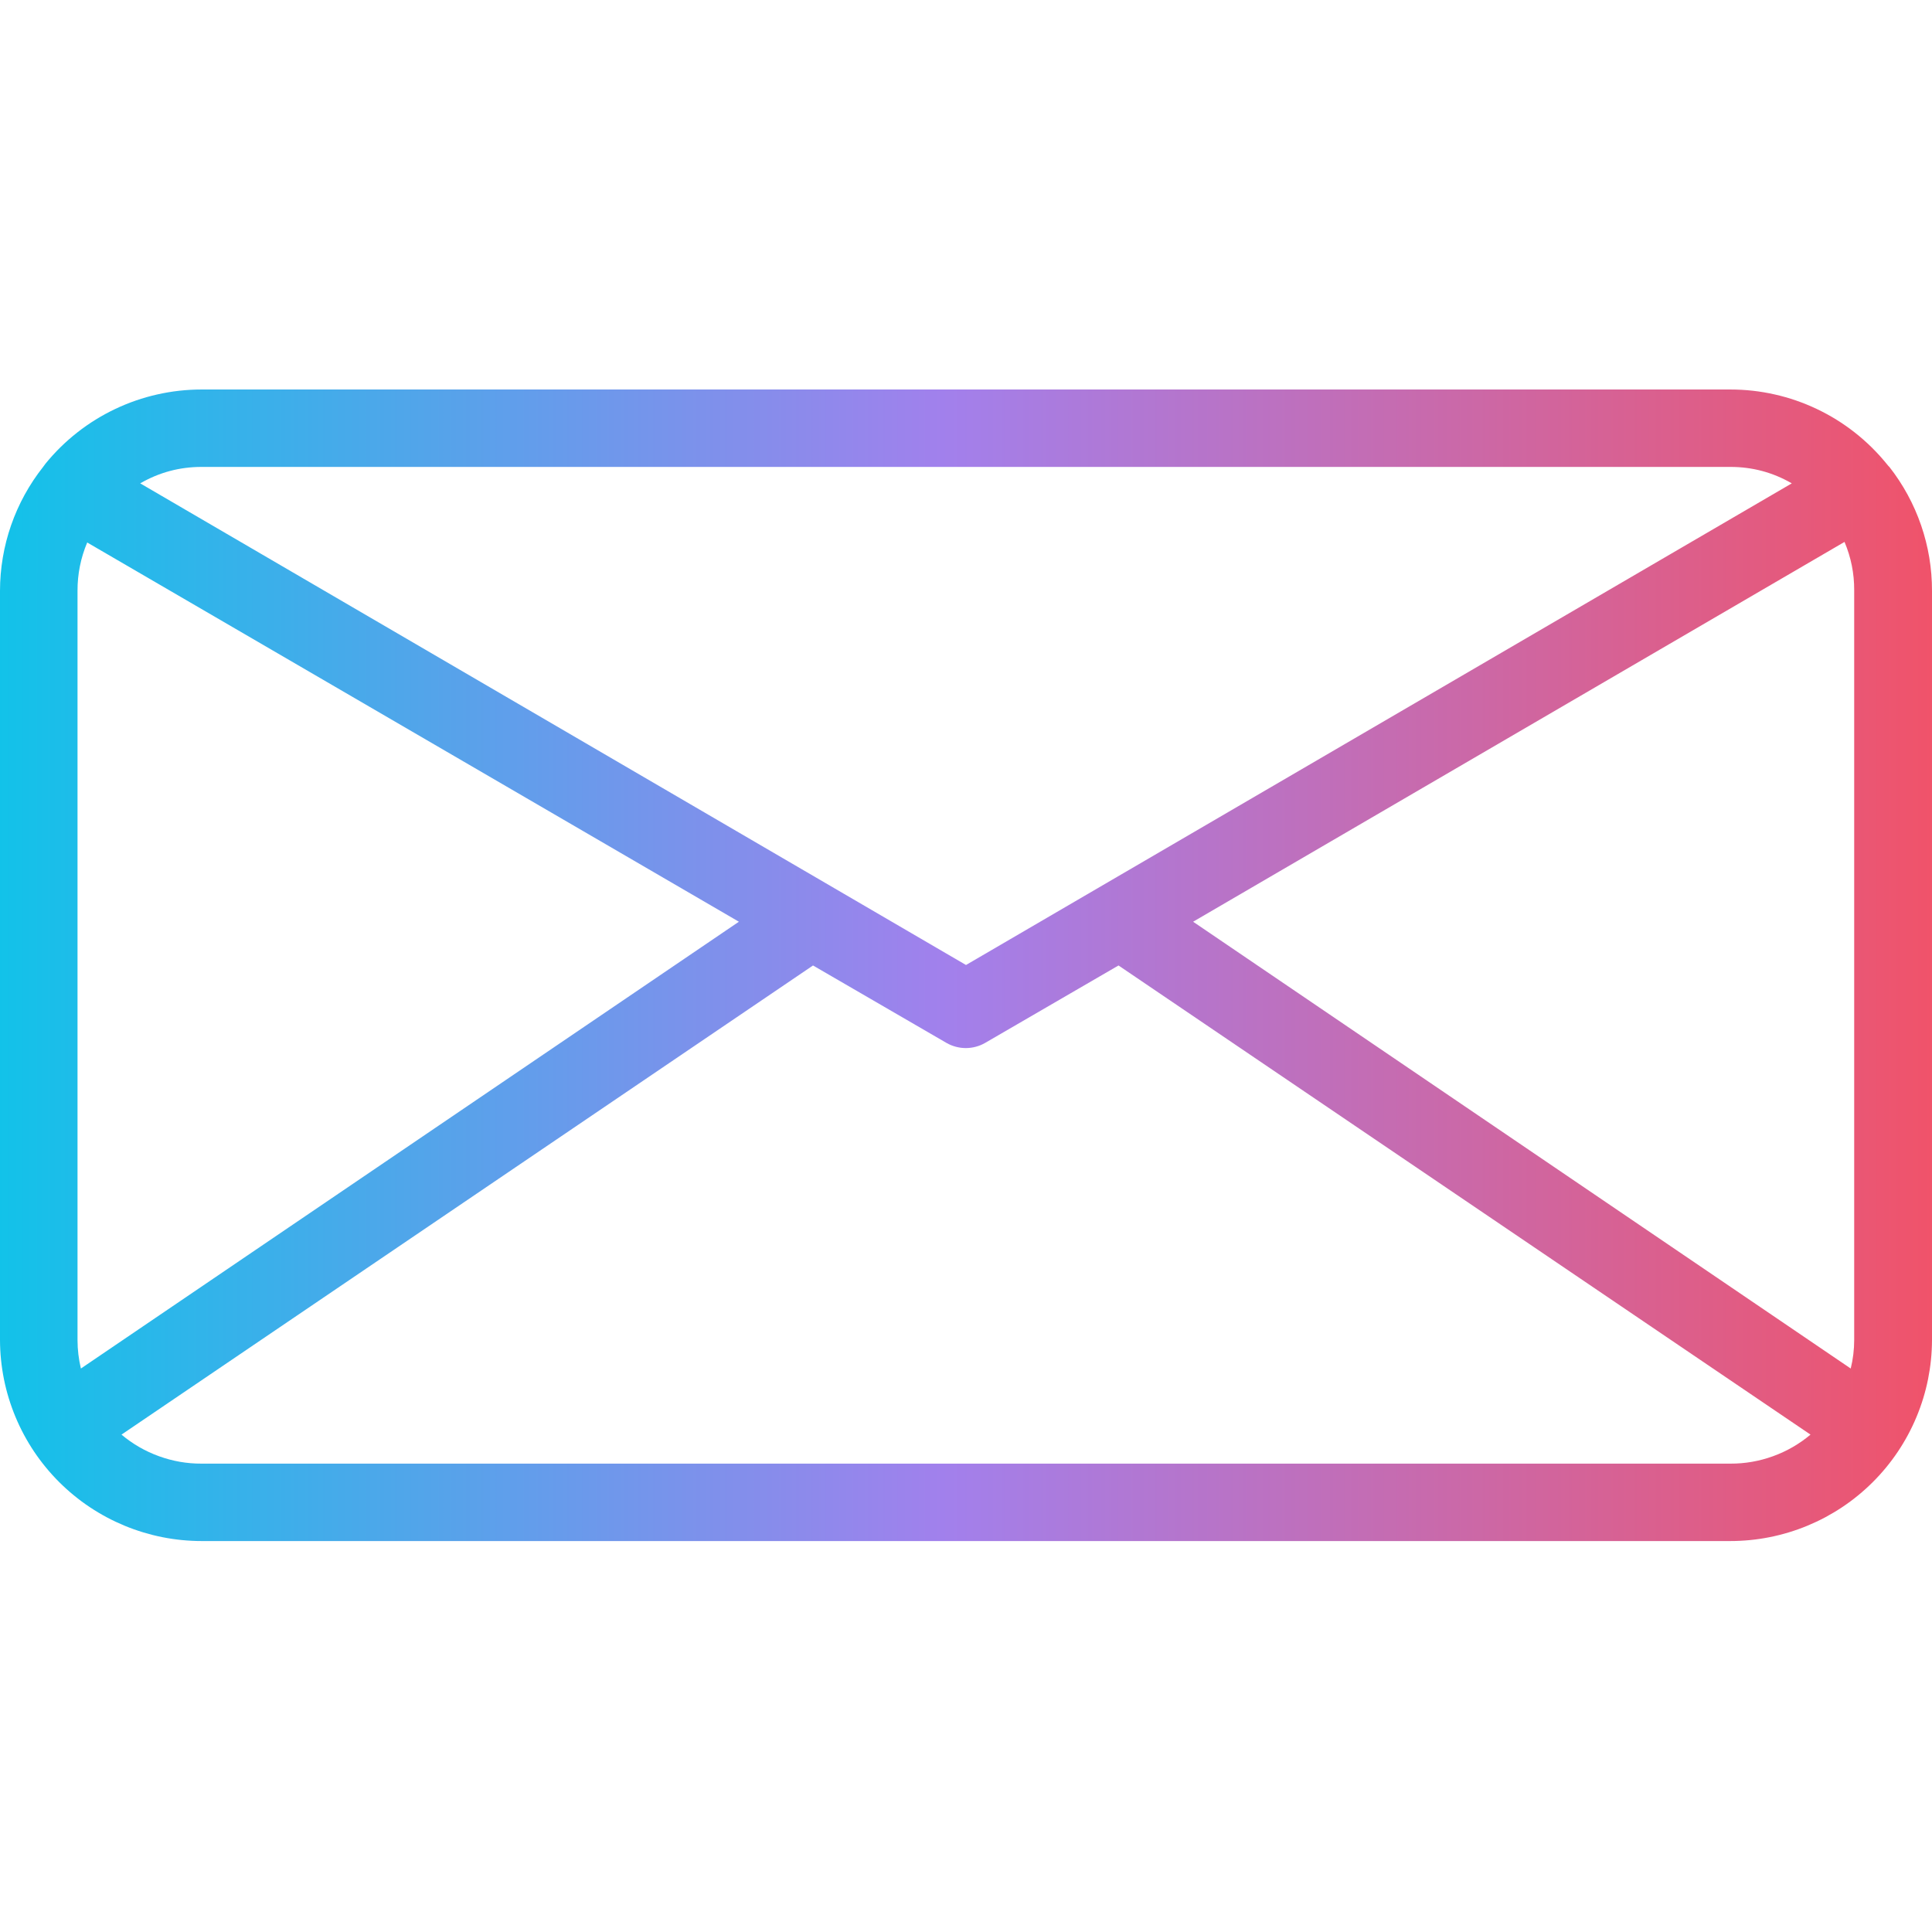 <svg xmlns="http://www.w3.org/2000/svg" xmlns:xlink="http://www.w3.org/1999/xlink" width="500" zoomAndPan="magnify" viewBox="0 0 375 375" height="500" preserveAspectRatio="xMidYMid meet" version="1.0"><defs><clipPath id="844dacd5b8"><path d="M 0 75.234 L 375 75.234 L 375 299.484 L 0 299.484 Z M 0 75.234 " clip-rule="nonzero"/></clipPath><clipPath id="5c478e3478"><path d="M 366.16 89.988 C 364.328 87.742 362.273 85.723 359.992 83.934 C 357.711 82.145 355.258 80.625 352.637 79.383 C 350.016 78.137 347.293 77.195 344.461 76.559 C 341.633 75.922 338.766 75.602 335.863 75.602 L 39.137 75.602 C 36.234 75.602 33.367 75.922 30.539 76.559 C 27.707 77.195 24.984 78.137 22.363 79.383 C 19.742 80.625 17.289 82.145 15.008 83.934 C 12.727 85.723 10.672 87.742 8.84 89.988 C 8.672 90.195 8.516 90.406 8.367 90.629 C 7.023 92.328 5.828 94.129 4.785 96.031 C 3.742 97.93 2.867 99.906 2.152 101.953 C 1.441 104 0.906 106.094 0.543 108.23 C 0.184 110.367 0 112.52 0 114.688 L 0 260.105 C 0.004 261.383 0.07 262.66 0.199 263.93 C 0.328 265.203 0.52 266.465 0.77 267.719 C 1.023 268.973 1.336 270.207 1.711 271.43 C 2.086 272.652 2.52 273.855 3.012 275.035 C 3.504 276.215 4.051 277.367 4.656 278.492 C 5.262 279.621 5.922 280.715 6.633 281.777 C 7.348 282.84 8.109 283.863 8.922 284.848 C 9.734 285.836 10.594 286.781 11.5 287.684 C 12.406 288.586 13.355 289.445 14.344 290.254 C 15.332 291.066 16.359 291.824 17.426 292.535 C 18.488 293.242 19.586 293.898 20.715 294.504 C 21.844 295.105 23 295.648 24.184 296.141 C 25.363 296.629 26.57 297.059 27.793 297.43 C 29.02 297.801 30.258 298.113 31.512 298.363 C 32.77 298.613 34.031 298.801 35.305 298.926 C 36.578 299.051 37.855 299.117 39.137 299.117 L 335.863 299.117 C 337.145 299.117 338.422 299.051 339.695 298.926 C 340.969 298.801 342.23 298.613 343.488 298.363 C 344.742 298.113 345.98 297.801 347.207 297.43 C 348.43 297.059 349.637 296.629 350.816 296.141 C 352 295.648 353.156 295.105 354.285 294.504 C 355.414 293.898 356.512 293.242 357.574 292.535 C 358.641 291.824 359.668 291.066 360.656 290.254 C 361.645 289.445 362.594 288.586 363.5 287.684 C 364.406 286.781 365.266 285.836 366.078 284.848 C 366.891 283.863 367.652 282.84 368.367 281.777 C 369.078 280.715 369.738 279.621 370.344 278.492 C 370.949 277.367 371.496 276.215 371.988 275.035 C 372.48 273.855 372.914 272.652 373.289 271.43 C 373.664 270.207 373.977 268.973 374.23 267.719 C 374.48 266.465 374.672 265.203 374.801 263.93 C 374.93 262.66 374.996 261.383 375 260.105 L 375 114.688 C 375.004 112.523 374.828 110.375 374.477 108.238 C 374.121 106.102 373.59 104.012 372.887 101.965 C 372.184 99.918 371.312 97.941 370.281 96.039 C 369.246 94.137 368.062 92.332 366.727 90.629 C 366.5 90.441 366.348 90.195 366.16 89.988 Z M 231.582 178.906 L 358.02 105.184 C 359.285 108.188 359.914 111.316 359.898 114.574 L 359.898 260.105 C 359.895 261.973 359.672 263.812 359.223 265.629 Z M 335.863 90.629 C 340.125 90.625 344.098 91.688 347.785 93.82 L 187.5 187.305 L 27.215 93.82 C 30.902 91.688 34.875 90.625 39.137 90.629 Z M 15.703 265.629 C 15.27 263.812 15.051 261.973 15.047 260.105 L 15.047 114.688 C 15.035 111.43 15.664 108.301 16.926 105.297 L 143.418 178.906 Z M 39.137 284.09 C 36.293 284.102 33.531 283.621 30.859 282.652 C 28.184 281.684 25.762 280.285 23.582 278.457 L 157.805 187.398 L 183.699 202.422 C 184.273 202.754 184.879 203.004 185.516 203.172 C 186.152 203.344 186.801 203.43 187.461 203.43 C 188.121 203.43 188.773 203.344 189.41 203.172 C 190.047 203.004 190.652 202.754 191.223 202.422 L 217.102 187.398 L 351.418 278.457 C 349.238 280.285 346.816 281.684 344.141 282.652 C 341.469 283.621 338.707 284.102 335.863 284.09 Z M 39.137 284.09 " clip-rule="nonzero"/></clipPath><linearGradient x1="-0" gradientTransform="matrix(1.881, 0, 0, 1.878, 0, 75.601)" y1="59.52" x2="199.4" gradientUnits="userSpaceOnUse" y2="59.52" id="7ca8fd84a5"><stop stop-opacity="1" stop-color="rgb(7.1%, 76.099%, 91.399%)" offset="0"/><stop stop-opacity="1" stop-color="rgb(7.549%, 75.893%, 91.408%)" offset="0.004"/><stop stop-opacity="1" stop-color="rgb(7.999%, 75.687%, 91.417%)" offset="0.008"/><stop stop-opacity="1" stop-color="rgb(8.447%, 75.479%, 91.425%)" offset="0.012"/><stop stop-opacity="1" stop-color="rgb(8.897%, 75.273%, 91.434%)" offset="0.016"/><stop stop-opacity="1" stop-color="rgb(9.348%, 75.067%, 91.443%)" offset="0.02"/><stop stop-opacity="1" stop-color="rgb(9.798%, 74.861%, 91.452%)" offset="0.023"/><stop stop-opacity="1" stop-color="rgb(10.246%, 74.654%, 91.46%)" offset="0.027"/><stop stop-opacity="1" stop-color="rgb(10.696%, 74.448%, 91.469%)" offset="0.031"/><stop stop-opacity="1" stop-color="rgb(11.145%, 74.24%, 91.478%)" offset="0.035"/><stop stop-opacity="1" stop-color="rgb(11.595%, 74.034%, 91.487%)" offset="0.039"/><stop stop-opacity="1" stop-color="rgb(12.044%, 73.828%, 91.495%)" offset="0.043"/><stop stop-opacity="1" stop-color="rgb(12.494%, 73.622%, 91.504%)" offset="0.047"/><stop stop-opacity="1" stop-color="rgb(12.944%, 73.415%, 91.513%)" offset="0.051"/><stop stop-opacity="1" stop-color="rgb(13.394%, 73.209%, 91.522%)" offset="0.055"/><stop stop-opacity="1" stop-color="rgb(13.843%, 73.001%, 91.53%)" offset="0.059"/><stop stop-opacity="1" stop-color="rgb(14.293%, 72.795%, 91.539%)" offset="0.062"/><stop stop-opacity="1" stop-color="rgb(14.742%, 72.589%, 91.548%)" offset="0.066"/><stop stop-opacity="1" stop-color="rgb(15.192%, 72.383%, 91.557%)" offset="0.07"/><stop stop-opacity="1" stop-color="rgb(15.642%, 72.176%, 91.565%)" offset="0.074"/><stop stop-opacity="1" stop-color="rgb(16.092%, 71.97%, 91.574%)" offset="0.078"/><stop stop-opacity="1" stop-color="rgb(16.541%, 71.762%, 91.583%)" offset="0.082"/><stop stop-opacity="1" stop-color="rgb(16.991%, 71.556%, 91.592%)" offset="0.086"/><stop stop-opacity="1" stop-color="rgb(17.439%, 71.35%, 91.6%)" offset="0.09"/><stop stop-opacity="1" stop-color="rgb(17.889%, 71.144%, 91.609%)" offset="0.094"/><stop stop-opacity="1" stop-color="rgb(18.34%, 70.937%, 91.618%)" offset="0.098"/><stop stop-opacity="1" stop-color="rgb(18.79%, 70.731%, 91.628%)" offset="0.102"/><stop stop-opacity="1" stop-color="rgb(19.238%, 70.525%, 91.635%)" offset="0.105"/><stop stop-opacity="1" stop-color="rgb(19.688%, 70.319%, 91.644%)" offset="0.109"/><stop stop-opacity="1" stop-color="rgb(20.137%, 70.111%, 91.653%)" offset="0.113"/><stop stop-opacity="1" stop-color="rgb(20.587%, 69.905%, 91.663%)" offset="0.117"/><stop stop-opacity="1" stop-color="rgb(21.037%, 69.698%, 91.67%)" offset="0.121"/><stop stop-opacity="1" stop-color="rgb(21.487%, 69.492%, 91.679%)" offset="0.125"/><stop stop-opacity="1" stop-color="rgb(21.936%, 69.286%, 91.689%)" offset="0.129"/><stop stop-opacity="1" stop-color="rgb(22.386%, 69.08%, 91.698%)" offset="0.133"/><stop stop-opacity="1" stop-color="rgb(22.835%, 68.872%, 91.705%)" offset="0.137"/><stop stop-opacity="1" stop-color="rgb(23.285%, 68.666%, 91.714%)" offset="0.141"/><stop stop-opacity="1" stop-color="rgb(23.735%, 68.459%, 91.724%)" offset="0.145"/><stop stop-opacity="1" stop-color="rgb(24.185%, 68.253%, 91.733%)" offset="0.148"/><stop stop-opacity="1" stop-color="rgb(24.634%, 68.047%, 91.74%)" offset="0.152"/><stop stop-opacity="1" stop-color="rgb(25.084%, 67.841%, 91.75%)" offset="0.156"/><stop stop-opacity="1" stop-color="rgb(25.533%, 67.633%, 91.759%)" offset="0.16"/><stop stop-opacity="1" stop-color="rgb(25.983%, 67.427%, 91.768%)" offset="0.164"/><stop stop-opacity="1" stop-color="rgb(26.433%, 67.221%, 91.776%)" offset="0.168"/><stop stop-opacity="1" stop-color="rgb(26.883%, 67.015%, 91.785%)" offset="0.172"/><stop stop-opacity="1" stop-color="rgb(27.332%, 66.808%, 91.794%)" offset="0.176"/><stop stop-opacity="1" stop-color="rgb(27.782%, 66.602%, 91.803%)" offset="0.18"/><stop stop-opacity="1" stop-color="rgb(28.23%, 66.394%, 91.811%)" offset="0.184"/><stop stop-opacity="1" stop-color="rgb(28.68%, 66.188%, 91.82%)" offset="0.188"/><stop stop-opacity="1" stop-color="rgb(29.131%, 65.982%, 91.829%)" offset="0.191"/><stop stop-opacity="1" stop-color="rgb(29.581%, 65.776%, 91.838%)" offset="0.195"/><stop stop-opacity="1" stop-color="rgb(30.029%, 65.569%, 91.846%)" offset="0.199"/><stop stop-opacity="1" stop-color="rgb(30.479%, 65.363%, 91.855%)" offset="0.203"/><stop stop-opacity="1" stop-color="rgb(30.928%, 65.155%, 91.864%)" offset="0.207"/><stop stop-opacity="1" stop-color="rgb(31.378%, 64.949%, 91.873%)" offset="0.211"/><stop stop-opacity="1" stop-color="rgb(31.828%, 64.743%, 91.881%)" offset="0.215"/><stop stop-opacity="1" stop-color="rgb(32.278%, 64.537%, 91.89%)" offset="0.219"/><stop stop-opacity="1" stop-color="rgb(32.727%, 64.33%, 91.899%)" offset="0.223"/><stop stop-opacity="1" stop-color="rgb(33.177%, 64.124%, 91.908%)" offset="0.227"/><stop stop-opacity="1" stop-color="rgb(33.626%, 63.918%, 91.916%)" offset="0.23"/><stop stop-opacity="1" stop-color="rgb(34.076%, 63.712%, 91.925%)" offset="0.234"/><stop stop-opacity="1" stop-color="rgb(34.526%, 63.504%, 91.934%)" offset="0.238"/><stop stop-opacity="1" stop-color="rgb(34.976%, 63.298%, 91.943%)" offset="0.242"/><stop stop-opacity="1" stop-color="rgb(35.425%, 63.091%, 91.951%)" offset="0.246"/><stop stop-opacity="1" stop-color="rgb(35.875%, 62.885%, 91.96%)" offset="0.25"/><stop stop-opacity="1" stop-color="rgb(36.324%, 62.679%, 91.969%)" offset="0.254"/><stop stop-opacity="1" stop-color="rgb(36.774%, 62.473%, 91.978%)" offset="0.258"/><stop stop-opacity="1" stop-color="rgb(37.224%, 62.265%, 91.986%)" offset="0.262"/><stop stop-opacity="1" stop-color="rgb(37.674%, 62.059%, 91.995%)" offset="0.266"/><stop stop-opacity="1" stop-color="rgb(38.123%, 61.852%, 92.004%)" offset="0.27"/><stop stop-opacity="1" stop-color="rgb(38.573%, 61.646%, 92.014%)" offset="0.273"/><stop stop-opacity="1" stop-color="rgb(39.021%, 61.44%, 92.021%)" offset="0.277"/><stop stop-opacity="1" stop-color="rgb(39.471%, 61.234%, 92.03%)" offset="0.281"/><stop stop-opacity="1" stop-color="rgb(39.92%, 61.026%, 92.039%)" offset="0.285"/><stop stop-opacity="1" stop-color="rgb(40.37%, 60.82%, 92.049%)" offset="0.289"/><stop stop-opacity="1" stop-color="rgb(40.82%, 60.614%, 92.056%)" offset="0.293"/><stop stop-opacity="1" stop-color="rgb(41.27%, 60.408%, 92.065%)" offset="0.297"/><stop stop-opacity="1" stop-color="rgb(41.719%, 60.2%, 92.075%)" offset="0.301"/><stop stop-opacity="1" stop-color="rgb(42.169%, 59.995%, 92.084%)" offset="0.305"/><stop stop-opacity="1" stop-color="rgb(42.618%, 59.787%, 92.091%)" offset="0.309"/><stop stop-opacity="1" stop-color="rgb(43.068%, 59.581%, 92.101%)" offset="0.312"/><stop stop-opacity="1" stop-color="rgb(43.518%, 59.375%, 92.11%)" offset="0.316"/><stop stop-opacity="1" stop-color="rgb(43.968%, 59.169%, 92.119%)" offset="0.32"/><stop stop-opacity="1" stop-color="rgb(44.417%, 58.961%, 92.126%)" offset="0.324"/><stop stop-opacity="1" stop-color="rgb(44.867%, 58.755%, 92.136%)" offset="0.328"/><stop stop-opacity="1" stop-color="rgb(45.316%, 58.548%, 92.145%)" offset="0.332"/><stop stop-opacity="1" stop-color="rgb(45.766%, 58.342%, 92.154%)" offset="0.336"/><stop stop-opacity="1" stop-color="rgb(46.216%, 58.136%, 92.162%)" offset="0.34"/><stop stop-opacity="1" stop-color="rgb(46.666%, 57.93%, 92.171%)" offset="0.344"/><stop stop-opacity="1" stop-color="rgb(47.115%, 57.722%, 92.18%)" offset="0.348"/><stop stop-opacity="1" stop-color="rgb(47.565%, 57.516%, 92.189%)" offset="0.352"/><stop stop-opacity="1" stop-color="rgb(48.013%, 57.309%, 92.197%)" offset="0.355"/><stop stop-opacity="1" stop-color="rgb(48.463%, 57.103%, 92.206%)" offset="0.359"/><stop stop-opacity="1" stop-color="rgb(48.914%, 56.897%, 92.215%)" offset="0.363"/><stop stop-opacity="1" stop-color="rgb(49.364%, 56.691%, 92.224%)" offset="0.367"/><stop stop-opacity="1" stop-color="rgb(49.812%, 56.483%, 92.232%)" offset="0.371"/><stop stop-opacity="1" stop-color="rgb(50.262%, 56.277%, 92.241%)" offset="0.375"/><stop stop-opacity="1" stop-color="rgb(50.711%, 56.071%, 92.25%)" offset="0.379"/><stop stop-opacity="1" stop-color="rgb(51.161%, 55.865%, 92.259%)" offset="0.383"/><stop stop-opacity="1" stop-color="rgb(51.611%, 55.658%, 92.267%)" offset="0.387"/><stop stop-opacity="1" stop-color="rgb(52.061%, 55.452%, 92.276%)" offset="0.391"/><stop stop-opacity="1" stop-color="rgb(52.51%, 55.244%, 92.285%)" offset="0.395"/><stop stop-opacity="1" stop-color="rgb(52.96%, 55.038%, 92.294%)" offset="0.398"/><stop stop-opacity="1" stop-color="rgb(53.409%, 54.832%, 92.302%)" offset="0.402"/><stop stop-opacity="1" stop-color="rgb(53.859%, 54.626%, 92.311%)" offset="0.406"/><stop stop-opacity="1" stop-color="rgb(54.309%, 54.419%, 92.32%)" offset="0.41"/><stop stop-opacity="1" stop-color="rgb(54.759%, 54.213%, 92.329%)" offset="0.414"/><stop stop-opacity="1" stop-color="rgb(55.208%, 54.005%, 92.337%)" offset="0.418"/><stop stop-opacity="1" stop-color="rgb(55.658%, 53.799%, 92.346%)" offset="0.422"/><stop stop-opacity="1" stop-color="rgb(56.107%, 53.593%, 92.355%)" offset="0.426"/><stop stop-opacity="1" stop-color="rgb(56.557%, 53.387%, 92.365%)" offset="0.43"/><stop stop-opacity="1" stop-color="rgb(57.007%, 53.18%, 92.372%)" offset="0.434"/><stop stop-opacity="1" stop-color="rgb(57.457%, 52.974%, 92.381%)" offset="0.438"/><stop stop-opacity="1" stop-color="rgb(57.906%, 52.768%, 92.39%)" offset="0.441"/><stop stop-opacity="1" stop-color="rgb(58.356%, 52.562%, 92.4%)" offset="0.445"/><stop stop-opacity="1" stop-color="rgb(58.804%, 52.354%, 92.407%)" offset="0.449"/><stop stop-opacity="1" stop-color="rgb(59.254%, 52.148%, 92.416%)" offset="0.453"/><stop stop-opacity="1" stop-color="rgb(59.705%, 51.941%, 92.426%)" offset="0.457"/><stop stop-opacity="1" stop-color="rgb(60.155%, 51.735%, 92.435%)" offset="0.461"/><stop stop-opacity="1" stop-color="rgb(60.603%, 51.529%, 92.442%)" offset="0.465"/><stop stop-opacity="1" stop-color="rgb(61.053%, 51.323%, 92.451%)" offset="0.469"/><stop stop-opacity="1" stop-color="rgb(61.502%, 51.115%, 92.461%)" offset="0.473"/><stop stop-opacity="1" stop-color="rgb(61.952%, 50.909%, 92.47%)" offset="0.477"/><stop stop-opacity="1" stop-color="rgb(62.402%, 50.702%, 92.477%)" offset="0.48"/><stop stop-opacity="1" stop-color="rgb(62.852%, 50.496%, 92.487%)" offset="0.484"/><stop stop-opacity="1" stop-color="rgb(63.242%, 50.31%, 92.383%)" offset="0.488"/><stop stop-opacity="1" stop-color="rgb(63.631%, 50.124%, 92.281%)" offset="0.492"/><stop stop-opacity="1" stop-color="rgb(63.864%, 49.988%, 91.89%)" offset="0.496"/><stop stop-opacity="1" stop-color="rgb(64.099%, 49.852%, 91.501%)" offset="0.5"/><stop stop-opacity="1" stop-color="rgb(64.333%, 49.716%, 91.11%)" offset="0.504"/><stop stop-opacity="1" stop-color="rgb(64.568%, 49.58%, 90.721%)" offset="0.508"/><stop stop-opacity="1" stop-color="rgb(64.801%, 49.445%, 90.331%)" offset="0.512"/><stop stop-opacity="1" stop-color="rgb(65.036%, 49.31%, 89.941%)" offset="0.516"/><stop stop-opacity="1" stop-color="rgb(65.271%, 49.175%, 89.551%)" offset="0.52"/><stop stop-opacity="1" stop-color="rgb(65.506%, 49.039%, 89.162%)" offset="0.523"/><stop stop-opacity="1" stop-color="rgb(65.739%, 48.903%, 88.771%)" offset="0.527"/><stop stop-opacity="1" stop-color="rgb(65.974%, 48.767%, 88.382%)" offset="0.531"/><stop stop-opacity="1" stop-color="rgb(66.208%, 48.631%, 87.991%)" offset="0.535"/><stop stop-opacity="1" stop-color="rgb(66.443%, 48.497%, 87.602%)" offset="0.539"/><stop stop-opacity="1" stop-color="rgb(66.676%, 48.361%, 87.212%)" offset="0.543"/><stop stop-opacity="1" stop-color="rgb(66.911%, 48.225%, 86.823%)" offset="0.547"/><stop stop-opacity="1" stop-color="rgb(67.145%, 48.09%, 86.432%)" offset="0.551"/><stop stop-opacity="1" stop-color="rgb(67.38%, 47.954%, 86.043%)" offset="0.555"/><stop stop-opacity="1" stop-color="rgb(67.615%, 47.818%, 85.652%)" offset="0.559"/><stop stop-opacity="1" stop-color="rgb(67.85%, 47.684%, 85.263%)" offset="0.562"/><stop stop-opacity="1" stop-color="rgb(68.083%, 47.548%, 84.872%)" offset="0.566"/><stop stop-opacity="1" stop-color="rgb(68.318%, 47.412%, 84.483%)" offset="0.57"/><stop stop-opacity="1" stop-color="rgb(68.552%, 47.276%, 84.093%)" offset="0.574"/><stop stop-opacity="1" stop-color="rgb(68.787%, 47.141%, 83.704%)" offset="0.578"/><stop stop-opacity="1" stop-color="rgb(69.02%, 47.005%, 83.313%)" offset="0.582"/><stop stop-opacity="1" stop-color="rgb(69.255%, 46.869%, 82.924%)" offset="0.586"/><stop stop-opacity="1" stop-color="rgb(69.489%, 46.733%, 82.533%)" offset="0.59"/><stop stop-opacity="1" stop-color="rgb(69.724%, 46.599%, 82.144%)" offset="0.594"/><stop stop-opacity="1" stop-color="rgb(69.958%, 46.463%, 81.754%)" offset="0.598"/><stop stop-opacity="1" stop-color="rgb(70.193%, 46.327%, 81.364%)" offset="0.602"/><stop stop-opacity="1" stop-color="rgb(70.427%, 46.191%, 80.974%)" offset="0.605"/><stop stop-opacity="1" stop-color="rgb(70.662%, 46.056%, 80.585%)" offset="0.609"/><stop stop-opacity="1" stop-color="rgb(70.895%, 45.92%, 80.194%)" offset="0.613"/><stop stop-opacity="1" stop-color="rgb(71.13%, 45.786%, 79.805%)" offset="0.617"/><stop stop-opacity="1" stop-color="rgb(71.364%, 45.65%, 79.414%)" offset="0.621"/><stop stop-opacity="1" stop-color="rgb(71.599%, 45.514%, 79.025%)" offset="0.625"/><stop stop-opacity="1" stop-color="rgb(71.832%, 45.378%, 78.635%)" offset="0.629"/><stop stop-opacity="1" stop-color="rgb(72.067%, 45.242%, 78.246%)" offset="0.633"/><stop stop-opacity="1" stop-color="rgb(72.302%, 45.107%, 77.855%)" offset="0.637"/><stop stop-opacity="1" stop-color="rgb(72.537%, 44.972%, 77.466%)" offset="0.641"/><stop stop-opacity="1" stop-color="rgb(72.771%, 44.836%, 77.075%)" offset="0.645"/><stop stop-opacity="1" stop-color="rgb(73.006%, 44.701%, 76.686%)" offset="0.648"/><stop stop-opacity="1" stop-color="rgb(73.239%, 44.565%, 76.295%)" offset="0.652"/><stop stop-opacity="1" stop-color="rgb(73.474%, 44.429%, 75.906%)" offset="0.656"/><stop stop-opacity="1" stop-color="rgb(73.708%, 44.293%, 75.516%)" offset="0.66"/><stop stop-opacity="1" stop-color="rgb(73.943%, 44.159%, 75.127%)" offset="0.664"/><stop stop-opacity="1" stop-color="rgb(74.176%, 44.023%, 74.736%)" offset="0.668"/><stop stop-opacity="1" stop-color="rgb(74.411%, 43.887%, 74.347%)" offset="0.672"/><stop stop-opacity="1" stop-color="rgb(74.646%, 43.752%, 73.956%)" offset="0.676"/><stop stop-opacity="1" stop-color="rgb(74.881%, 43.616%, 73.567%)" offset="0.68"/><stop stop-opacity="1" stop-color="rgb(75.114%, 43.48%, 73.177%)" offset="0.684"/><stop stop-opacity="1" stop-color="rgb(75.349%, 43.344%, 72.787%)" offset="0.688"/><stop stop-opacity="1" stop-color="rgb(75.583%, 43.208%, 72.397%)" offset="0.691"/><stop stop-opacity="1" stop-color="rgb(75.818%, 43.074%, 72.008%)" offset="0.695"/><stop stop-opacity="1" stop-color="rgb(76.051%, 42.938%, 71.617%)" offset="0.699"/><stop stop-opacity="1" stop-color="rgb(76.286%, 42.802%, 71.228%)" offset="0.703"/><stop stop-opacity="1" stop-color="rgb(76.52%, 42.667%, 70.837%)" offset="0.707"/><stop stop-opacity="1" stop-color="rgb(76.755%, 42.531%, 70.448%)" offset="0.711"/><stop stop-opacity="1" stop-color="rgb(76.99%, 42.395%, 70.058%)" offset="0.715"/><stop stop-opacity="1" stop-color="rgb(77.225%, 42.261%, 69.669%)" offset="0.719"/><stop stop-opacity="1" stop-color="rgb(77.458%, 42.125%, 69.278%)" offset="0.723"/><stop stop-opacity="1" stop-color="rgb(77.693%, 41.989%, 68.889%)" offset="0.727"/><stop stop-opacity="1" stop-color="rgb(77.927%, 41.853%, 68.498%)" offset="0.73"/><stop stop-opacity="1" stop-color="rgb(78.162%, 41.718%, 68.109%)" offset="0.734"/><stop stop-opacity="1" stop-color="rgb(78.395%, 41.582%, 67.719%)" offset="0.738"/><stop stop-opacity="1" stop-color="rgb(78.63%, 41.447%, 67.329%)" offset="0.742"/><stop stop-opacity="1" stop-color="rgb(78.864%, 41.312%, 66.939%)" offset="0.746"/><stop stop-opacity="1" stop-color="rgb(79.099%, 41.176%, 66.55%)" offset="0.75"/><stop stop-opacity="1" stop-color="rgb(79.333%, 41.04%, 66.159%)" offset="0.754"/><stop stop-opacity="1" stop-color="rgb(79.568%, 40.904%, 65.77%)" offset="0.758"/><stop stop-opacity="1" stop-color="rgb(79.802%, 40.768%, 65.379%)" offset="0.762"/><stop stop-opacity="1" stop-color="rgb(80.037%, 40.634%, 64.99%)" offset="0.766"/><stop stop-opacity="1" stop-color="rgb(80.27%, 40.498%, 64.6%)" offset="0.77"/><stop stop-opacity="1" stop-color="rgb(80.505%, 40.363%, 64.211%)" offset="0.773"/><stop stop-opacity="1" stop-color="rgb(80.739%, 40.227%, 63.82%)" offset="0.777"/><stop stop-opacity="1" stop-color="rgb(80.974%, 40.091%, 63.431%)" offset="0.781"/><stop stop-opacity="1" stop-color="rgb(81.207%, 39.955%, 63.04%)" offset="0.785"/><stop stop-opacity="1" stop-color="rgb(81.442%, 39.819%, 62.651%)" offset="0.789"/><stop stop-opacity="1" stop-color="rgb(81.677%, 39.684%, 62.26%)" offset="0.793"/><stop stop-opacity="1" stop-color="rgb(81.912%, 39.549%, 61.871%)" offset="0.797"/><stop stop-opacity="1" stop-color="rgb(82.146%, 39.413%, 61.481%)" offset="0.801"/><stop stop-opacity="1" stop-color="rgb(82.381%, 39.278%, 61.092%)" offset="0.805"/><stop stop-opacity="1" stop-color="rgb(82.614%, 39.142%, 60.701%)" offset="0.809"/><stop stop-opacity="1" stop-color="rgb(82.849%, 39.006%, 60.312%)" offset="0.812"/><stop stop-opacity="1" stop-color="rgb(83.083%, 38.87%, 59.921%)" offset="0.816"/><stop stop-opacity="1" stop-color="rgb(83.318%, 38.736%, 59.532%)" offset="0.82"/><stop stop-opacity="1" stop-color="rgb(83.551%, 38.6%, 59.142%)" offset="0.824"/><stop stop-opacity="1" stop-color="rgb(83.786%, 38.464%, 58.752%)" offset="0.828"/><stop stop-opacity="1" stop-color="rgb(84.021%, 38.329%, 58.362%)" offset="0.832"/><stop stop-opacity="1" stop-color="rgb(84.256%, 38.193%, 57.973%)" offset="0.836"/><stop stop-opacity="1" stop-color="rgb(84.489%, 38.057%, 57.582%)" offset="0.84"/><stop stop-opacity="1" stop-color="rgb(84.724%, 37.923%, 57.193%)" offset="0.844"/><stop stop-opacity="1" stop-color="rgb(84.958%, 37.787%, 56.802%)" offset="0.848"/><stop stop-opacity="1" stop-color="rgb(85.193%, 37.651%, 56.413%)" offset="0.852"/><stop stop-opacity="1" stop-color="rgb(85.426%, 37.515%, 56.023%)" offset="0.855"/><stop stop-opacity="1" stop-color="rgb(85.661%, 37.379%, 55.634%)" offset="0.859"/><stop stop-opacity="1" stop-color="rgb(85.895%, 37.244%, 55.243%)" offset="0.863"/><stop stop-opacity="1" stop-color="rgb(86.13%, 37.108%, 54.854%)" offset="0.867"/><stop stop-opacity="1" stop-color="rgb(86.365%, 36.972%, 54.463%)" offset="0.871"/><stop stop-opacity="1" stop-color="rgb(86.6%, 36.838%, 54.074%)" offset="0.875"/><stop stop-opacity="1" stop-color="rgb(86.833%, 36.702%, 53.683%)" offset="0.879"/><stop stop-opacity="1" stop-color="rgb(87.068%, 36.566%, 53.294%)" offset="0.883"/><stop stop-opacity="1" stop-color="rgb(87.302%, 36.43%, 52.904%)" offset="0.887"/><stop stop-opacity="1" stop-color="rgb(87.537%, 36.295%, 52.515%)" offset="0.891"/><stop stop-opacity="1" stop-color="rgb(87.77%, 36.159%, 52.124%)" offset="0.895"/><stop stop-opacity="1" stop-color="rgb(88.005%, 36.024%, 51.735%)" offset="0.898"/><stop stop-opacity="1" stop-color="rgb(88.239%, 35.889%, 51.344%)" offset="0.902"/><stop stop-opacity="1" stop-color="rgb(88.474%, 35.753%, 50.955%)" offset="0.906"/><stop stop-opacity="1" stop-color="rgb(88.708%, 35.617%, 50.565%)" offset="0.91"/><stop stop-opacity="1" stop-color="rgb(88.943%, 35.481%, 50.175%)" offset="0.914"/><stop stop-opacity="1" stop-color="rgb(89.177%, 35.345%, 49.785%)" offset="0.918"/><stop stop-opacity="1" stop-color="rgb(89.412%, 35.211%, 49.396%)" offset="0.922"/><stop stop-opacity="1" stop-color="rgb(89.645%, 35.075%, 49.005%)" offset="0.926"/><stop stop-opacity="1" stop-color="rgb(89.88%, 34.94%, 48.616%)" offset="0.93"/><stop stop-opacity="1" stop-color="rgb(90.114%, 34.804%, 48.225%)" offset="0.934"/><stop stop-opacity="1" stop-color="rgb(90.349%, 34.668%, 47.836%)" offset="0.938"/><stop stop-opacity="1" stop-color="rgb(90.582%, 34.532%, 47.446%)" offset="0.941"/><stop stop-opacity="1" stop-color="rgb(90.817%, 34.398%, 47.057%)" offset="0.945"/><stop stop-opacity="1" stop-color="rgb(91.052%, 34.262%, 46.666%)" offset="0.949"/><stop stop-opacity="1" stop-color="rgb(91.287%, 34.126%, 46.277%)" offset="0.953"/><stop stop-opacity="1" stop-color="rgb(91.521%, 33.99%, 45.886%)" offset="0.957"/><stop stop-opacity="1" stop-color="rgb(91.756%, 33.855%, 45.497%)" offset="0.961"/><stop stop-opacity="1" stop-color="rgb(91.989%, 33.719%, 45.107%)" offset="0.965"/><stop stop-opacity="1" stop-color="rgb(92.224%, 33.583%, 44.717%)" offset="0.969"/><stop stop-opacity="1" stop-color="rgb(92.458%, 33.447%, 44.327%)" offset="0.973"/><stop stop-opacity="1" stop-color="rgb(92.693%, 33.313%, 43.938%)" offset="0.977"/><stop stop-opacity="1" stop-color="rgb(92.926%, 33.177%, 43.547%)" offset="0.98"/><stop stop-opacity="1" stop-color="rgb(93.161%, 33.041%, 43.158%)" offset="0.984"/><stop stop-opacity="1" stop-color="rgb(93.396%, 32.906%, 42.767%)" offset="0.988"/><stop stop-opacity="1" stop-color="rgb(93.631%, 32.77%, 42.378%)" offset="0.992"/><stop stop-opacity="1" stop-color="rgb(93.864%, 32.634%, 41.988%)" offset="0.996"/><stop stop-opacity="1" stop-color="rgb(94.099%, 32.5%, 41.599%)" offset="1"/></linearGradient></defs><g clip-path="url(#844dacd5b8)"><g clip-path="url(#5c478e3478)"><path fill="url(#7ca8fd84a5)" d="M 0 75.602 L 0 299.117 L 375 299.117 L 375 75.602 Z M 0 75.602 " fill-rule="nonzero"/></g></g></svg>